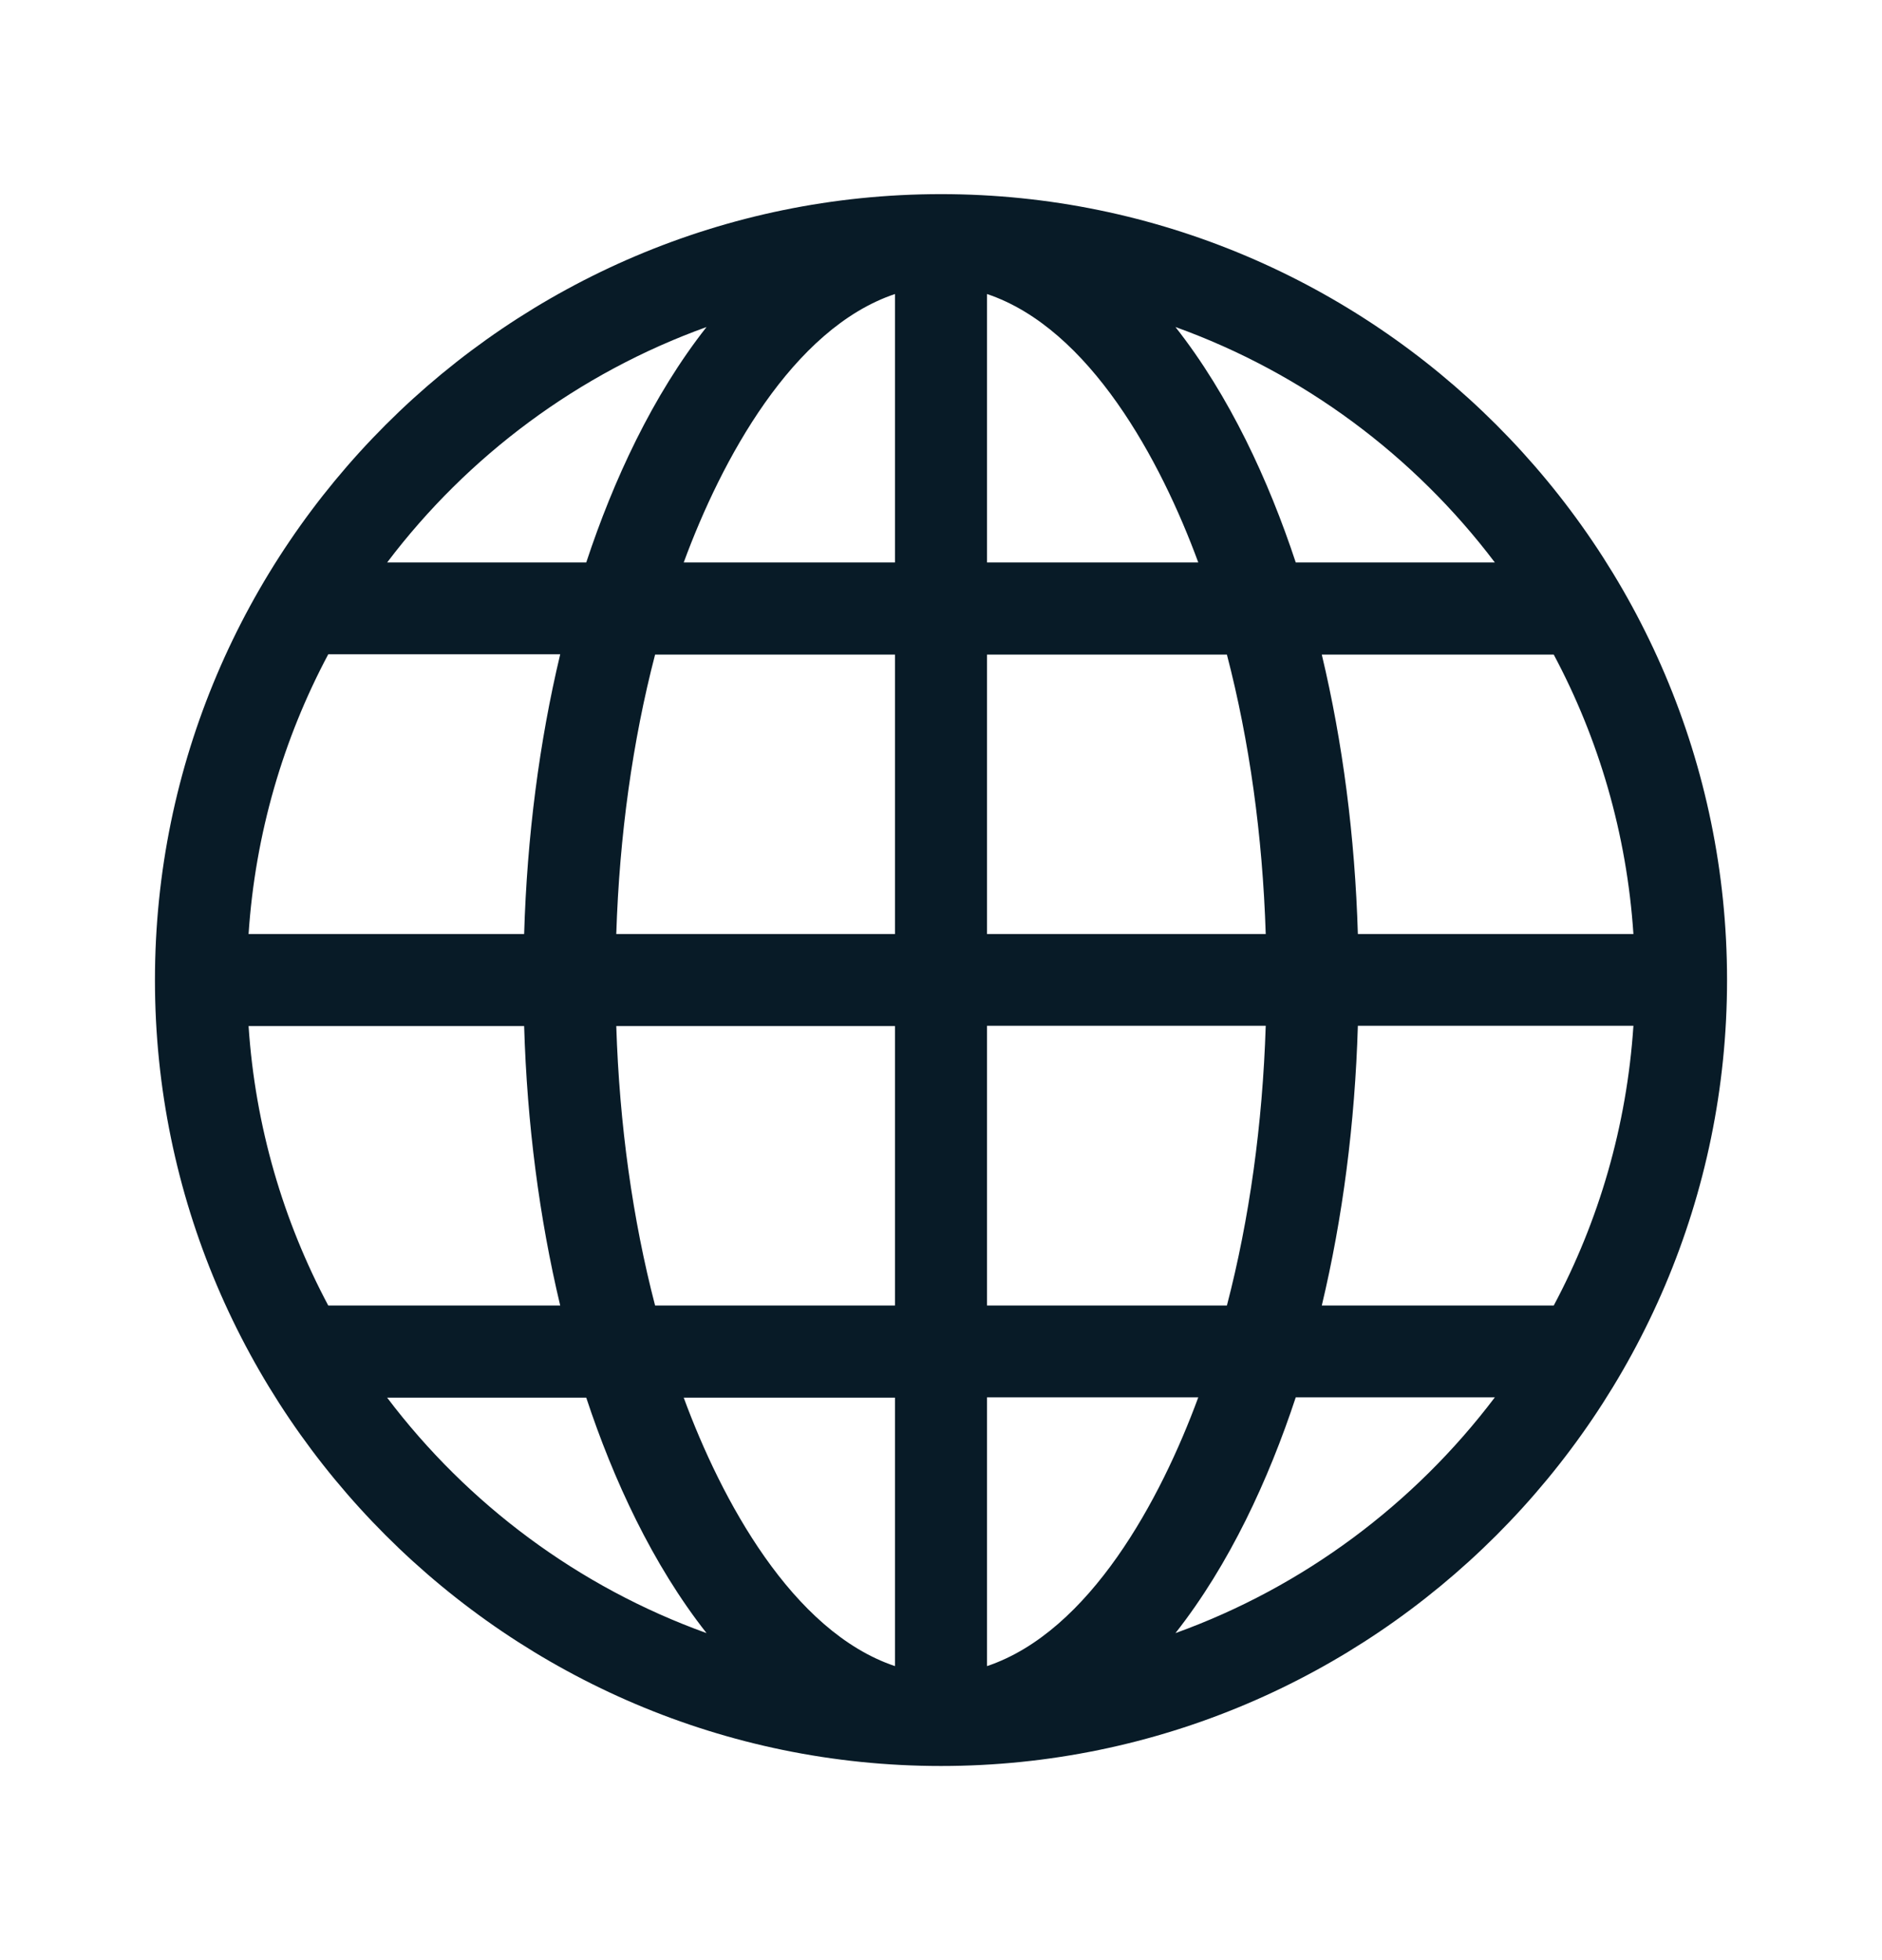 <svg width="24" height="25" viewBox="0 0 24 25" fill="none" xmlns="http://www.w3.org/2000/svg">
<path d="M12 2.476C6.48 2.476 1.976 6.981 1.976 12.5C1.976 18.02 6.481 22.524 12 22.524C17.52 22.524 22.024 18.019 22.024 12.5C22.024 6.98 17.519 2.476 12 2.476ZM9.01 4.171C8.322 5.045 7.822 6.126 7.476 7.174H4.937C5.965 5.814 7.377 4.759 9.01 4.171ZM4.186 8.345H7.144C6.878 9.459 6.721 10.668 6.684 11.913H3.17C3.255 10.632 3.613 9.421 4.186 8.345ZM4.186 16.651C3.613 15.575 3.255 14.368 3.17 13.087H6.684C6.721 14.332 6.878 15.537 7.144 16.651H4.186ZM4.937 17.826H7.476C7.822 18.873 8.322 19.955 9.01 20.829C7.377 20.241 5.965 19.186 4.937 17.826ZM11.413 21.25C10.101 20.809 9.197 19.125 8.719 17.826H11.413V21.25ZM11.413 16.651H8.354C8.068 15.553 7.899 14.345 7.859 13.087H11.413V16.651ZM11.413 11.913H7.859C7.899 10.655 8.068 9.447 8.354 8.349H11.413V11.913ZM11.413 7.174H8.719C9.197 5.874 10.101 4.191 11.413 3.75V7.174ZM19.814 8.349C20.388 9.425 20.745 10.632 20.83 11.913H17.316C17.279 10.668 17.122 9.463 16.856 8.349H19.814ZM19.063 7.174H16.524C16.178 6.127 15.678 5.045 14.99 4.171C16.623 4.759 18.035 5.814 19.063 7.174ZM12.587 3.75C13.899 4.191 14.803 5.874 15.281 7.174H12.587V3.75ZM12.587 8.349H15.646C15.932 9.447 16.101 10.655 16.141 11.913H12.587V8.349ZM12.587 13.083H16.141C16.101 14.341 15.932 15.553 15.646 16.651H12.587V13.083ZM12.587 21.25V17.822H15.281C14.803 19.122 13.899 20.809 12.587 21.25ZM14.99 20.829C15.678 19.955 16.178 18.87 16.524 17.822H19.063C18.035 19.182 16.623 20.241 14.99 20.829ZM19.814 16.651H16.856C17.122 15.537 17.279 14.328 17.316 13.083H20.83C20.745 14.364 20.388 15.575 19.814 16.651Z" fill="#081B27"/>
</svg>
